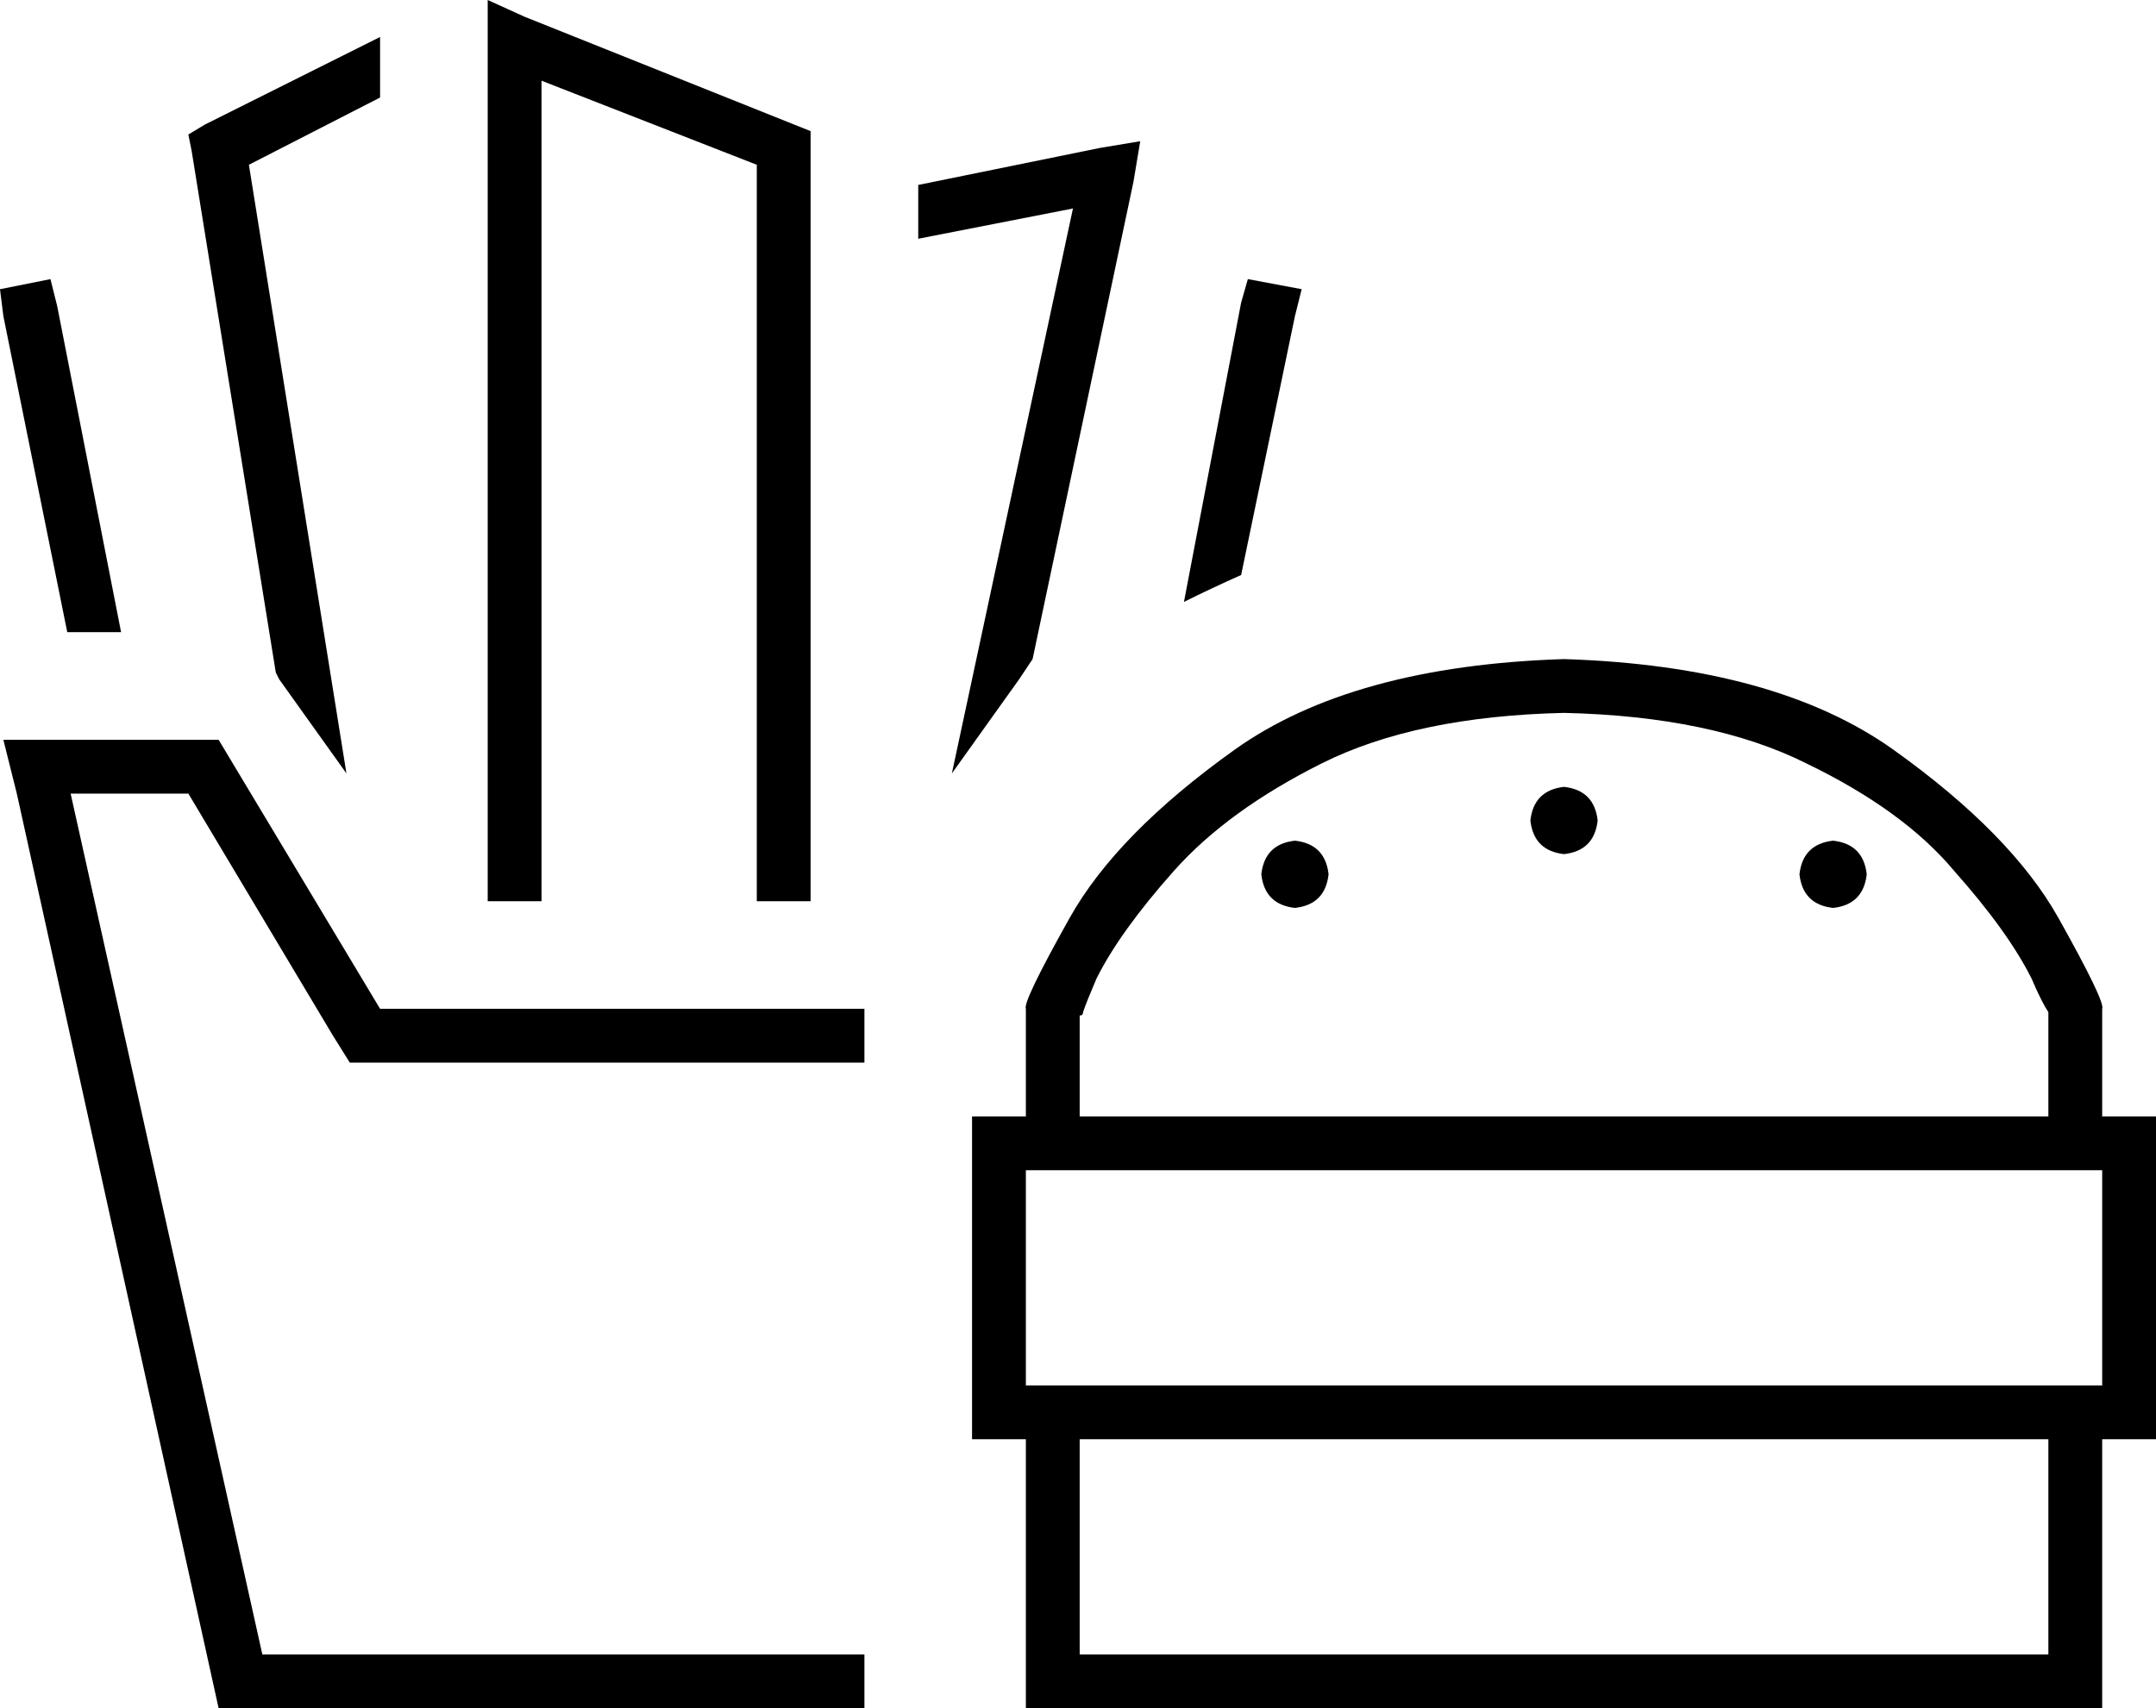 <svg xmlns="http://www.w3.org/2000/svg" viewBox="0 0 641 508">
  <path d="M 145 0 L 156 5 L 145 0 L 156 5 L 236 37 L 236 37 L 241 39 L 241 39 L 241 44 L 241 44 L 241 268 L 241 268 L 225 268 L 225 268 L 225 49 L 225 49 L 161 24 L 161 24 L 161 268 L 161 268 L 145 268 L 145 268 L 145 12 L 145 12 L 145 0 L 145 0 Z M 303 202 L 283 230 L 303 202 L 283 230 L 319 62 L 319 62 L 273 71 L 273 71 L 273 55 L 273 55 L 327 44 L 327 44 L 339 42 L 339 42 L 337 54 L 337 54 L 307 196 L 307 196 L 303 202 L 303 202 Z M 369 171 Q 360 175 352 179 L 369 90 L 369 90 L 371 83 L 371 83 L 387 86 L 387 86 L 385 94 L 385 94 L 369 171 L 369 171 Z M 113 300 L 257 300 L 113 300 L 257 300 L 257 316 L 257 316 L 113 316 L 104 316 L 99 308 L 99 308 L 56 236 L 56 236 L 21 236 L 21 236 L 78 492 L 78 492 L 257 492 L 257 492 L 257 508 L 257 508 L 65 508 L 65 508 L 5 236 L 5 236 L 1 220 L 1 220 L 17 220 L 65 220 L 113 300 L 113 300 Z M 20 188 L 1 94 L 20 188 L 1 94 L 0 86 L 0 86 L 15 83 L 15 83 L 17 91 L 17 91 L 36 188 L 36 188 L 20 188 L 20 188 Z M 83 202 L 82 200 L 83 202 L 82 200 L 57 45 L 57 45 L 56 40 L 56 40 L 61 37 L 61 37 L 113 11 L 113 11 L 113 29 L 113 29 L 74 49 L 74 49 L 103 230 L 103 230 L 83 202 L 83 202 Z M 305 300 Q 304 298 318 273 L 318 273 L 318 273 Q 332 248 367 223 L 367 223 L 367 223 Q 402 198 465 196 Q 528 198 563 223 Q 598 248 612 273 Q 626 298 625 300 L 625 332 L 625 332 L 641 332 L 641 332 L 641 348 L 641 348 L 641 412 L 641 412 L 641 428 L 641 428 L 625 428 L 625 428 L 625 500 L 625 500 L 625 508 L 625 508 L 617 508 L 305 508 L 305 500 L 305 500 L 305 428 L 305 428 L 289 428 L 289 428 L 289 412 L 289 412 L 289 348 L 289 348 L 289 332 L 289 332 L 305 332 L 305 332 L 305 300 L 305 300 Z M 609 303 Q 609 302 609 302 L 609 302 L 609 302 Q 609 301 609 301 Q 607 298 604 291 Q 597 277 581 259 Q 566 241 537 227 Q 509 213 465 212 Q 421 213 393 227 Q 365 241 349 259 Q 333 277 326 291 Q 323 298 322 301 Q 322 302 321 302 Q 321 302 321 303 L 321 332 L 321 332 L 609 332 L 609 332 L 609 303 L 609 303 Z M 305 412 L 313 412 L 305 412 L 625 412 L 625 348 L 625 348 L 609 348 L 305 348 L 305 412 L 305 412 Z M 321 428 L 321 492 L 321 428 L 321 492 L 609 492 L 609 492 L 609 428 L 609 428 L 321 428 L 321 428 Z M 395 260 Q 394 269 385 270 Q 376 269 375 260 Q 376 251 385 250 Q 394 251 395 260 L 395 260 Z M 465 254 Q 456 253 455 244 Q 456 235 465 234 Q 474 235 475 244 Q 474 253 465 254 L 465 254 Z M 555 260 Q 554 269 545 270 Q 536 269 535 260 Q 536 251 545 250 Q 554 251 555 260 L 555 260 Z" />
</svg>